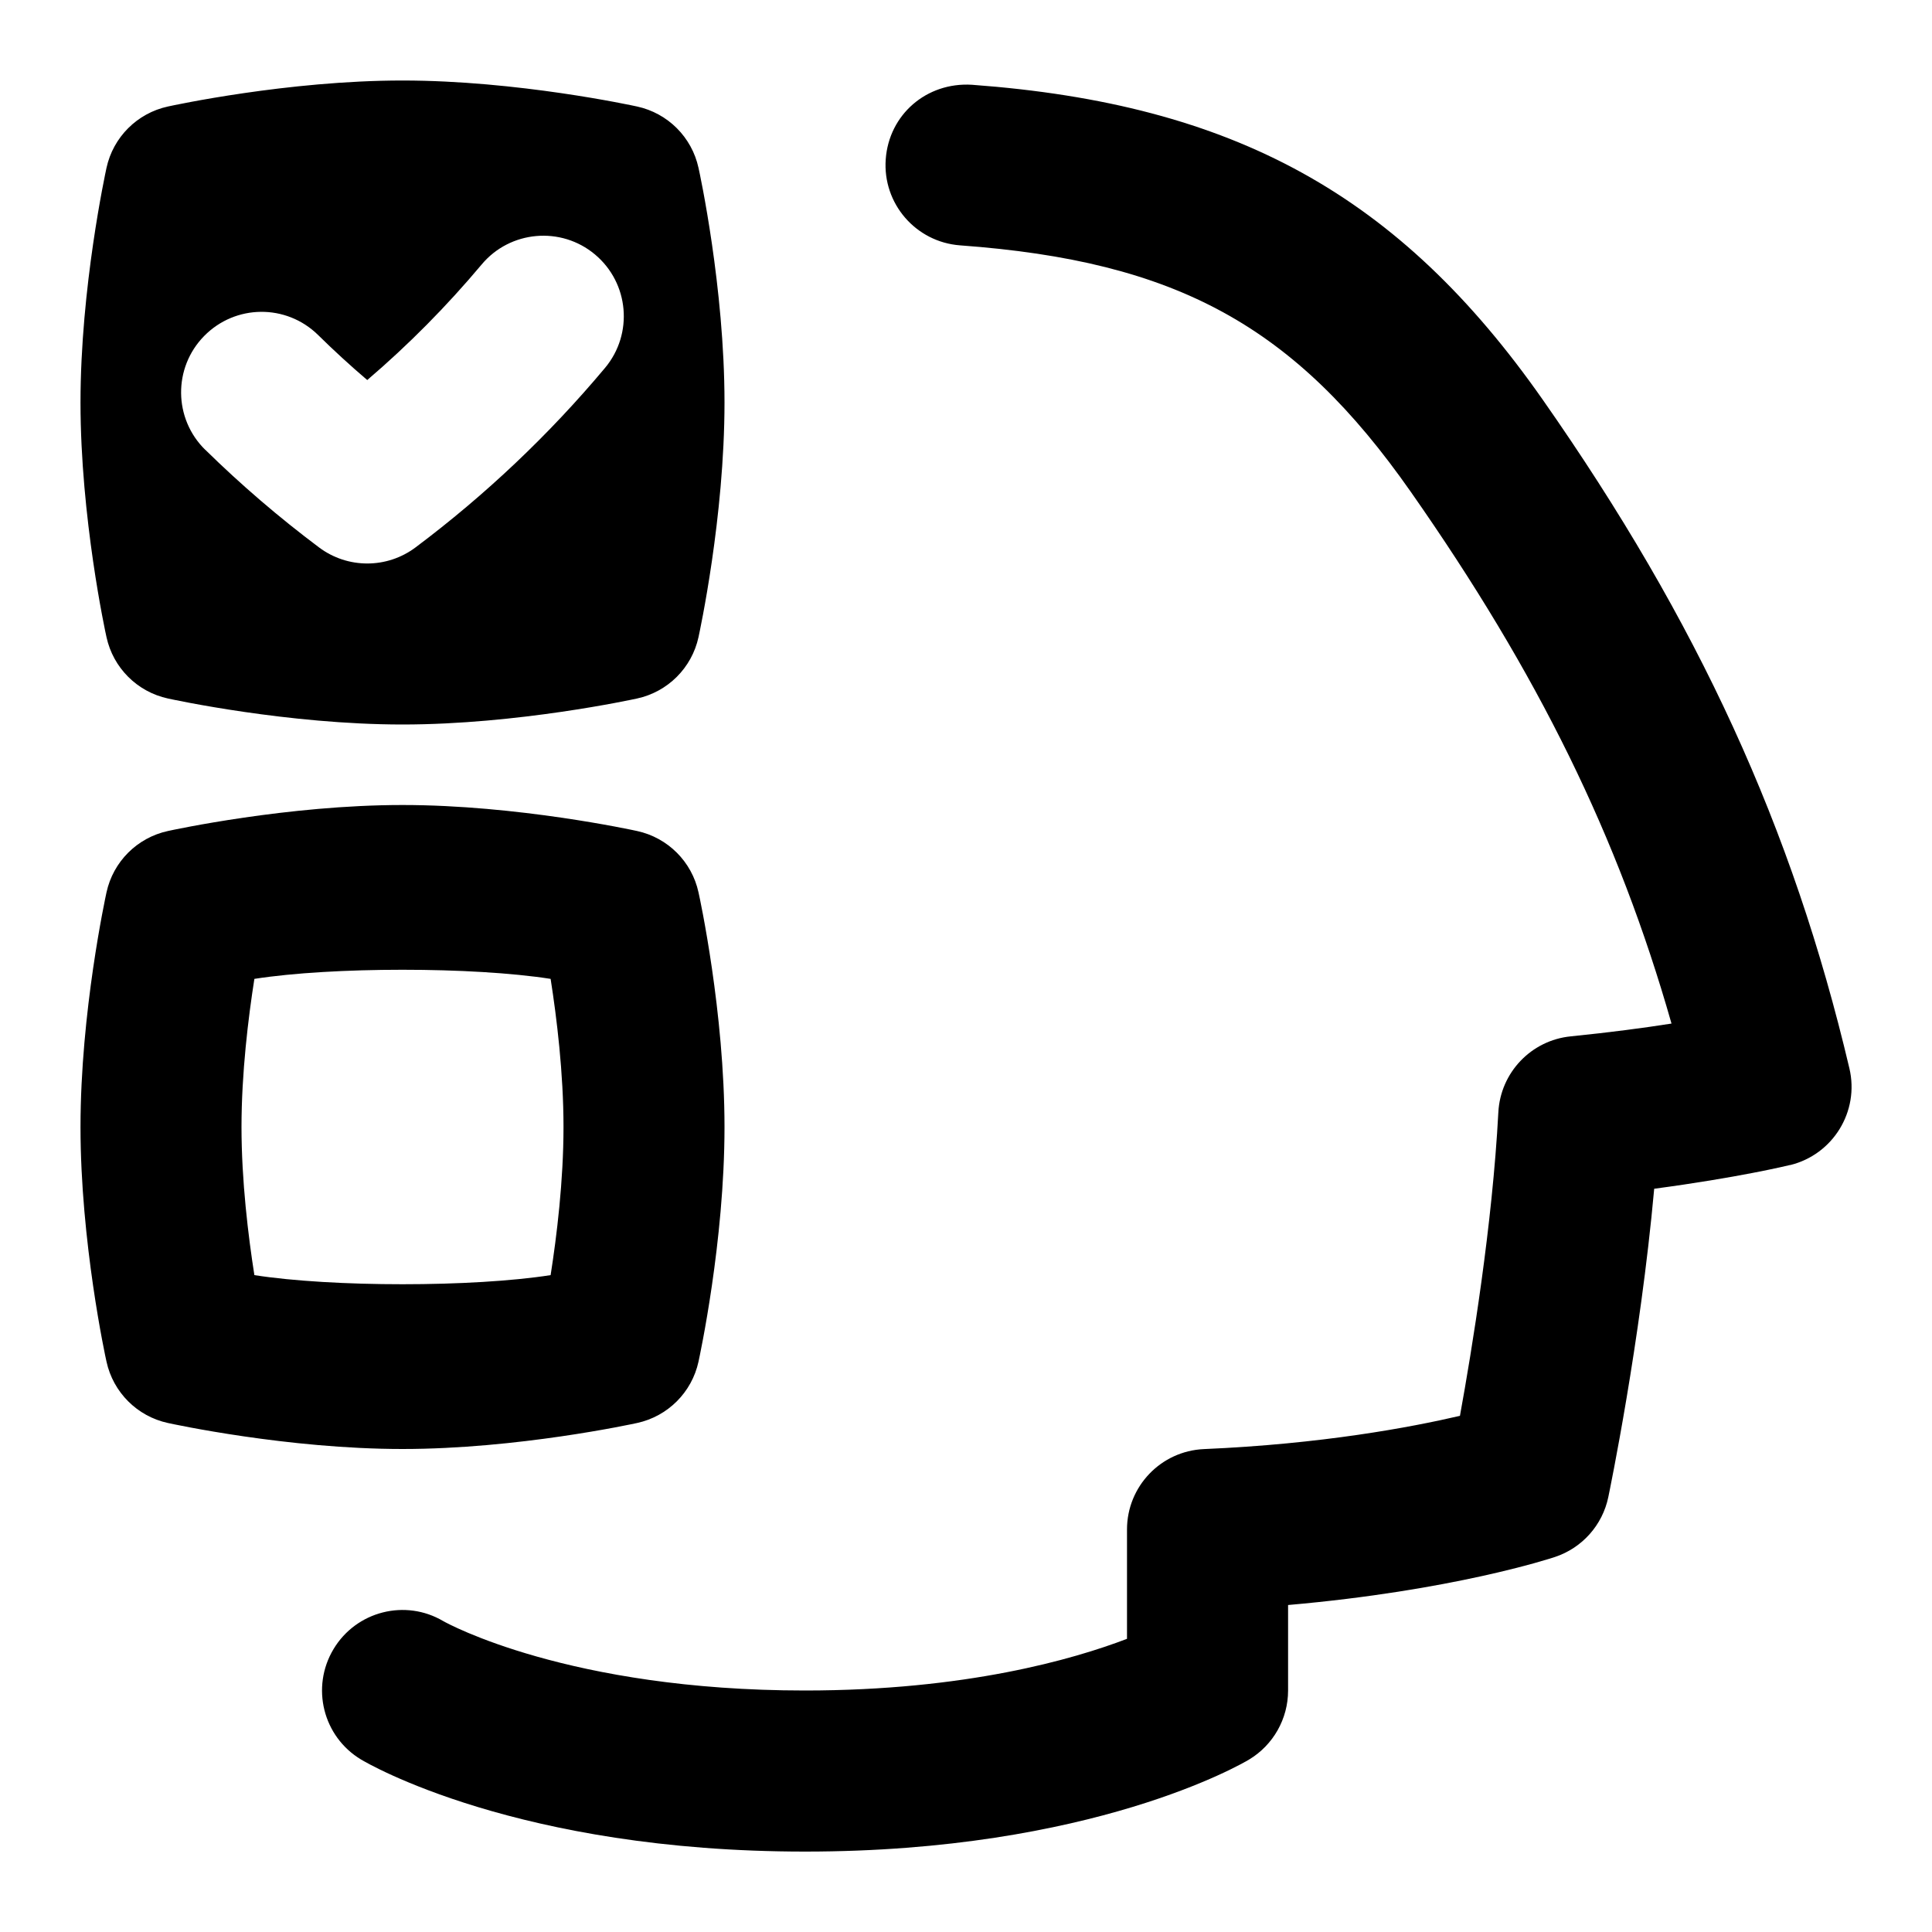 <svg id="Layer_1" viewBox="0 0 24 24" xmlns="http://www.w3.org/2000/svg" data-name="Layer 1"><path d="m22.237 14.472c-.032.008-.65.157-1.688.295-.173 1.914-.552 3.742-.57 3.83-.072.348-.325.632-.662.744-.059.02-1.277.419-3.316.597v1.063c0 .351-.185.677-.485.857-.078.047-1.945 1.143-5.515 1.143s-5.437-1.096-5.515-1.143c-.474-.284-.627-.898-.343-1.372.283-.472.893-.627 1.365-.347.044.025 1.558.861 4.492.861 1.995 0 3.334-.387 4-.642v-1.358c0-.536.422-.976.957-.999 1.463-.063 2.565-.27 3.179-.413.15-.825.403-2.369.477-3.771.026-.493.408-.894.899-.943.487-.049.909-.105 1.252-.159-.661-2.323-1.659-4.349-3.237-6.603-1.445-2.066-2.911-2.868-5.6-3.064-.551-.041-.965-.52-.924-1.071.04-.551.504-.958 1.07-.924 3.26.239 5.314 1.373 7.092 3.913 1.932 2.759 3.105 5.32 3.809 8.306.126.534-.203 1.07-.736 1.201zm-17.237 3.528c-1.425 0-2.854-.31-2.914-.323-.382-.083-.68-.381-.763-.762-.014-.06-.323-1.489-.323-2.915s.31-2.854.323-2.915c.083-.381.381-.679.763-.762.06-.013 1.489-.323 2.914-.323s2.854.31 2.914.323c.382.083.68.381.763.762.014.06.323 1.489.323 2.915s-.31 2.854-.323 2.915c-.083.381-.381.679-.763.762-.06.013-1.489.323-2.914.323zm-1.84-2.16c.965.151 2.715.151 3.68 0 .076-.483.16-1.171.16-1.84s-.084-1.357-.16-1.84c-.965-.151-2.715-.151-3.68 0-.076.483-.16 1.171-.16 1.84s.084 1.357.16 1.84zm-1.837-7.925c-.014-.06-.323-1.489-.323-2.915s.31-2.854.323-2.915c.083-.381.381-.679.763-.762.06-.013 1.489-.323 2.914-.323s2.854.31 2.914.323c.382.083.68.381.763.762.014.06.323 1.489.323 2.915s-.31 2.854-.323 2.915c-.083.381-.381.679-.763.762-.06.013-1.489.323-2.914.323s-2.854-.31-2.914-.323c-.382-.083-.68-.381-.763-.762zm1.227-2.328c.443.435.919.843 1.413 1.213.356.267.844.266 1.199 0 .867-.65 1.66-1.401 2.354-2.23.354-.423.299-1.054-.125-1.409-.422-.354-1.055-.298-1.408.125-.433.516-.908.997-1.421 1.435-.211-.18-.415-.367-.612-.561-.395-.387-1.026-.381-1.414.014-.387.394-.381 1.027.014 1.414z"/></svg>